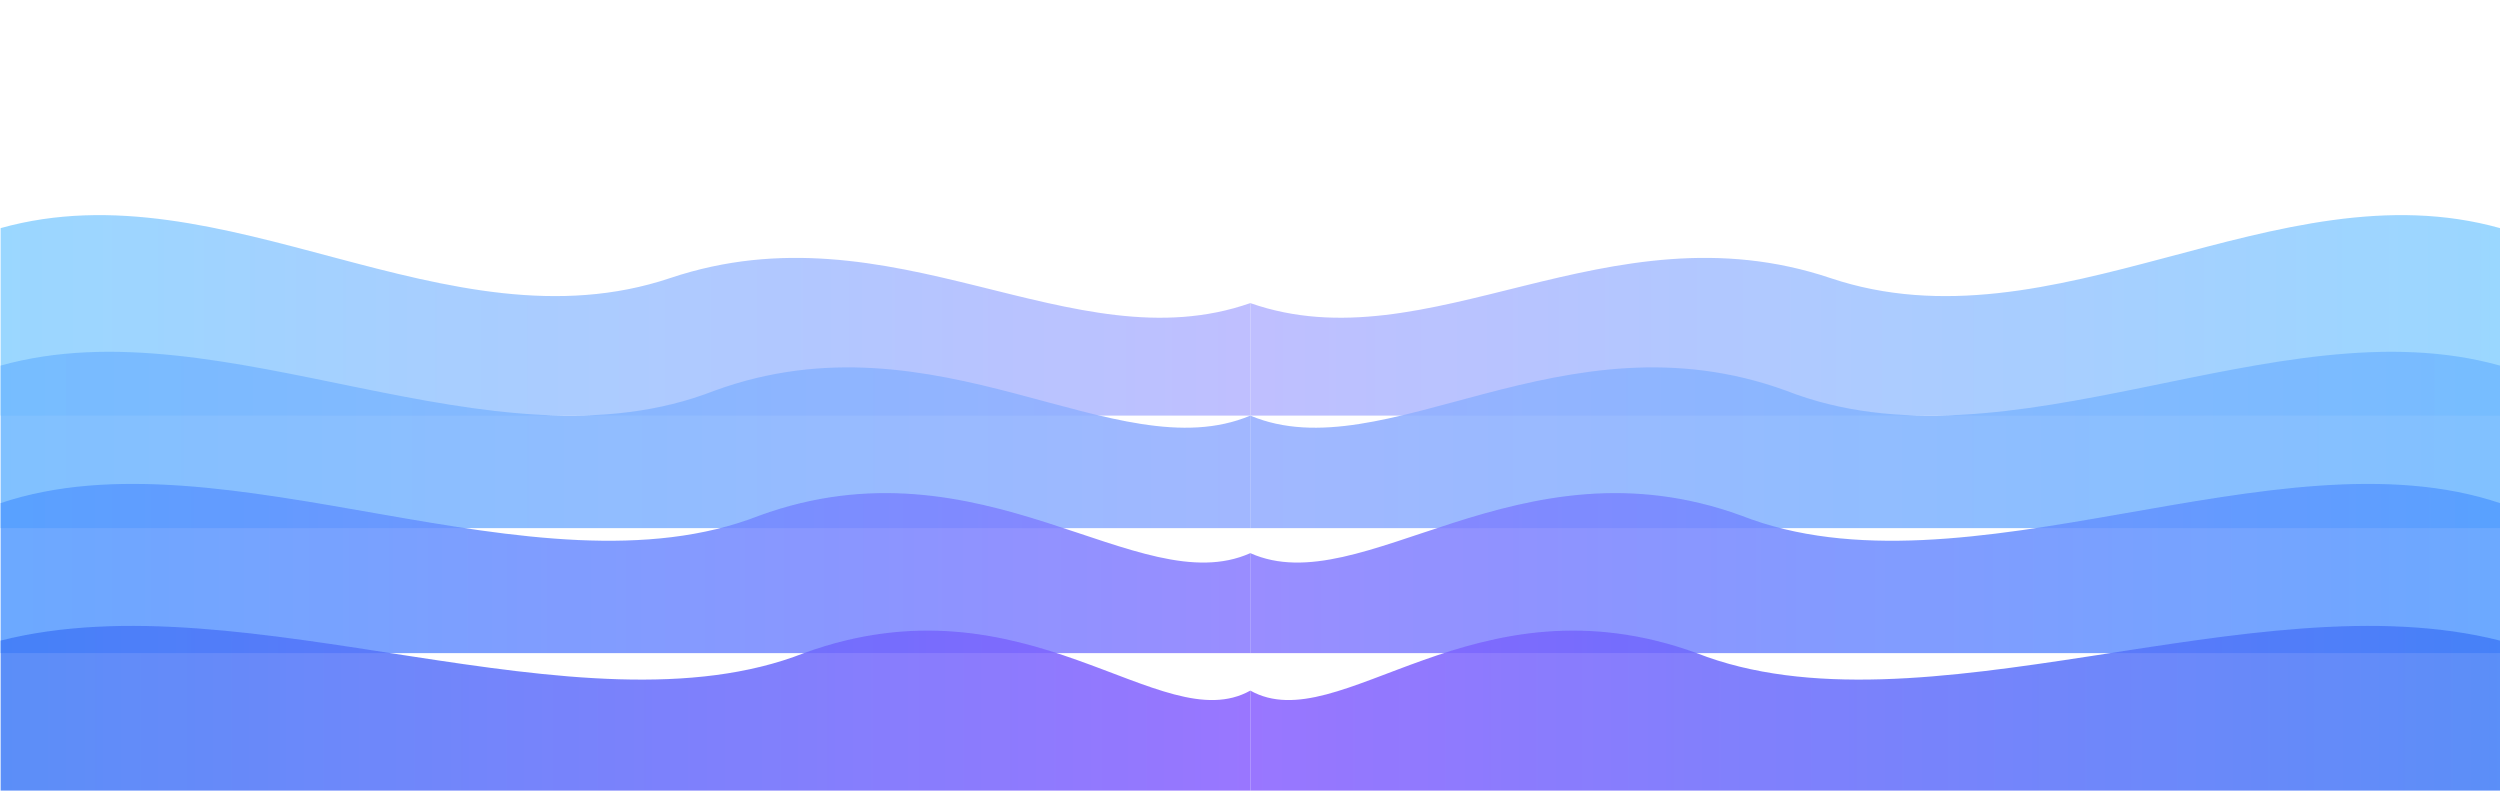 <?xml version="1.0" encoding="utf-8"?>
<!-- Generator: Adobe Illustrator 28.2.0, SVG Export Plug-In . SVG Version: 6.00 Build 0)  -->
<svg version="1.1" id="Layer_1" xmlns="http://www.w3.org/2000/svg" xmlns:xlink="http://www.w3.org/1999/xlink" x="0px" y="0px"
	 viewBox="0 0 6697.3 2120.6" style="enable-background:new 0 0 6697.3 2120.6;" xml:space="preserve">
<style type="text/css">
	.st0{opacity:0.9;filter:url(#soft);}
	.st1{fill:url(#SVGID_1_);}
	.st2{opacity:0.9;fill:url(#SVGID_00000101104790058442985320000005418343206928592784_);enable-background:new    ;}
	.st3{opacity:0.85;fill:url(#SVGID_00000104689007634990082850000003275680747381028263_);enable-background:new    ;}
	.st4{opacity:0.85;fill:url(#SVGID_00000049219368981706777820000017031358252296735157_);enable-background:new    ;}
	.st5{fill:url(#SVGID_00000016061094062318172130000002596717072686140326_);}
	.st6{opacity:0.9;fill:url(#SVGID_00000121996236735283049640000008305596137027280801_);enable-background:new    ;}
	.st7{opacity:0.85;fill:url(#SVGID_00000065769604461846524530000015025129883256898731_);enable-background:new    ;}
	.st8{opacity:0.85;fill:url(#SVGID_00000000216903316455572540000011922630938743961224_);enable-background:new    ;}
</style>
<filter  id="soft">
	<feGaussianBlur  result="b" stdDeviation="18"></feGaussianBlur>
	<feBlend  in="SourceGraphic" in2="b" mode="normal"></feBlend>
</filter>
<g class="st0">
	
		<linearGradient id="SVGID_1_" gradientUnits="userSpaceOnUse" x1="1401.535" y1="1271.208" x2="1402.731" y2="1271.208" gradientTransform="matrix(2800 0 0 -320.774 -3924296.5 408615.375)">
		<stop  offset="0" style="stop-color:#8FD3FF"/>
		<stop  offset="1" style="stop-color:#B8B8FF"/>
	</linearGradient>
	<path class="st1" d="M1.7,611.1C599.5,443.6,1197.3,945.9,1795.1,745s1076.1,234.4,1554.3,67v301.4H1.7V611.1z"/>
	
		<linearGradient id="SVGID_00000062179019510010431870000014906777162653424820_" gradientUnits="userSpaceOnUse" x1="1401.535" y1="1270.641" x2="1402.731" y2="1270.641" gradientTransform="matrix(2800 0 0 -282.096 -3924296.5 359621.906)">
		<stop  offset="0" style="stop-color:#63B3FF"/>
		<stop  offset="1" style="stop-color:#8BA7FF"/>
	</linearGradient>
	<path style="opacity:0.9;fill:url(#SVGID_00000062179019510010431870000014906777162653424820_);enable-background:new    ;" d="
		M1.7,979.4c597.8-167.4,1315.2,301.4,1913,67c597.8-217.7,1076.1,217.7,1434.8,67v301.4H1.7V979.4z"/>
	
		<linearGradient id="SVGID_00000124871776952513557710000011611279365900434333_" gradientUnits="userSpaceOnUse" x1="1401.535" y1="1270.076" x2="1402.731" y2="1270.076" gradientTransform="matrix(2800 0 0 -270.722 -3924296.5 345360.625)">
		<stop  offset="0" style="stop-color:#3F90FF"/>
		<stop  offset="1" style="stop-color:#7A6BFF"/>
	</linearGradient>
	<path style="opacity:0.85;fill:url(#SVGID_00000124871776952513557710000011611279365900434333_);enable-background:new    ;" d="
		M1.7,1347.8c597.8-200.9,1434.8,267.9,2032.6,33.5c597.8-217.7,1016.3,234.4,1315.2,100.5v267.9H1.7V1347.8z"/>
	
		<linearGradient id="SVGID_00000145747689596635243320000000407213601079360693_" gradientUnits="userSpaceOnUse" x1="1401.535" y1="1269.455" x2="1402.731" y2="1269.455" gradientTransform="matrix(2800 0 0 -263.522 -3924296.5 336427.438)">
		<stop  offset="0" style="stop-color:#2A6DF7"/>
		<stop  offset="1" style="stop-color:#7A4DFF"/>
	</linearGradient>
	<path style="opacity:0.85;fill:url(#SVGID_00000145747689596635243320000000407213601079360693_);enable-background:new    ;" d="
		M1.7,1716.1c657.6-167.4,1554.3,267.9,2152.1,33.5c597.8-217.7,956.5,234.4,1195.6,100.5V2118H1.7V1716.1z"/>
</g>
<g class="st0">
	
		<linearGradient id="SVGID_00000011729121077416220320000015138052865736769935_" gradientUnits="userSpaceOnUse" x1="1402.794" y1="1271.208" x2="1403.99" y2="1271.208" gradientTransform="matrix(-2800 0 0 -320.774 3934520.75 408615.375)">
		<stop  offset="0" style="stop-color:#8FD3FF"/>
		<stop  offset="1" style="stop-color:#B8B8FF"/>
	</linearGradient>
	<path style="fill:url(#SVGID_00000011729121077416220320000015138052865736769935_);" d="M6697.3,611.1
		C6099.5,443.6,5501.7,945.9,4903.8,745s-1076.1,234.4-1554.3,67v301.4h3347.8V611.1z"/>
	
		<linearGradient id="SVGID_00000011013740923913324370000005233969881720170148_" gradientUnits="userSpaceOnUse" x1="1402.794" y1="1270.641" x2="1403.99" y2="1270.641" gradientTransform="matrix(-2800 0 0 -282.096 3934520.75 359621.906)">
		<stop  offset="0" style="stop-color:#63B3FF"/>
		<stop  offset="1" style="stop-color:#8BA7FF"/>
	</linearGradient>
	<path style="opacity:0.9;fill:url(#SVGID_00000011013740923913324370000005233969881720170148_);enable-background:new    ;" d="
		M6697.3,979.4c-597.8-167.4-1315.2,301.4-1913,67c-597.8-217.7-1076.1,217.7-1434.8,67v301.4h3347.8V979.4z"/>
	
		<linearGradient id="SVGID_00000103963403847977062430000001137747104782420096_" gradientUnits="userSpaceOnUse" x1="1402.794" y1="1270.076" x2="1403.99" y2="1270.076" gradientTransform="matrix(-2800 0 0 -270.722 3934520.75 345360.625)">
		<stop  offset="0" style="stop-color:#3F90FF"/>
		<stop  offset="1" style="stop-color:#7A6BFF"/>
	</linearGradient>
	<path style="opacity:0.85;fill:url(#SVGID_00000103963403847977062430000001137747104782420096_);enable-background:new    ;" d="
		M6697.3,1347.8c-597.8-200.9-1434.8,267.9-2032.6,33.5c-597.8-217.7-1016.3,234.4-1315.2,100.5v267.9h3347.8V1347.8z"/>
	
		<linearGradient id="SVGID_00000058576496376490746930000014009207657433395852_" gradientUnits="userSpaceOnUse" x1="1402.794" y1="1269.455" x2="1403.99" y2="1269.455" gradientTransform="matrix(-2800 0 0 -263.522 3934520.75 336427.438)">
		<stop  offset="0" style="stop-color:#2A6DF7"/>
		<stop  offset="1" style="stop-color:#7A4DFF"/>
	</linearGradient>
	<path style="opacity:0.85;fill:url(#SVGID_00000058576496376490746930000014009207657433395852_);enable-background:new    ;" d="
		M6697.3,1716.1c-657.6-167.4-1554.3,267.9-2152.1,33.5c-597.8-217.7-956.5,234.4-1195.6,100.5V2118h3347.8V1716.1z"/>
</g>
</svg>
